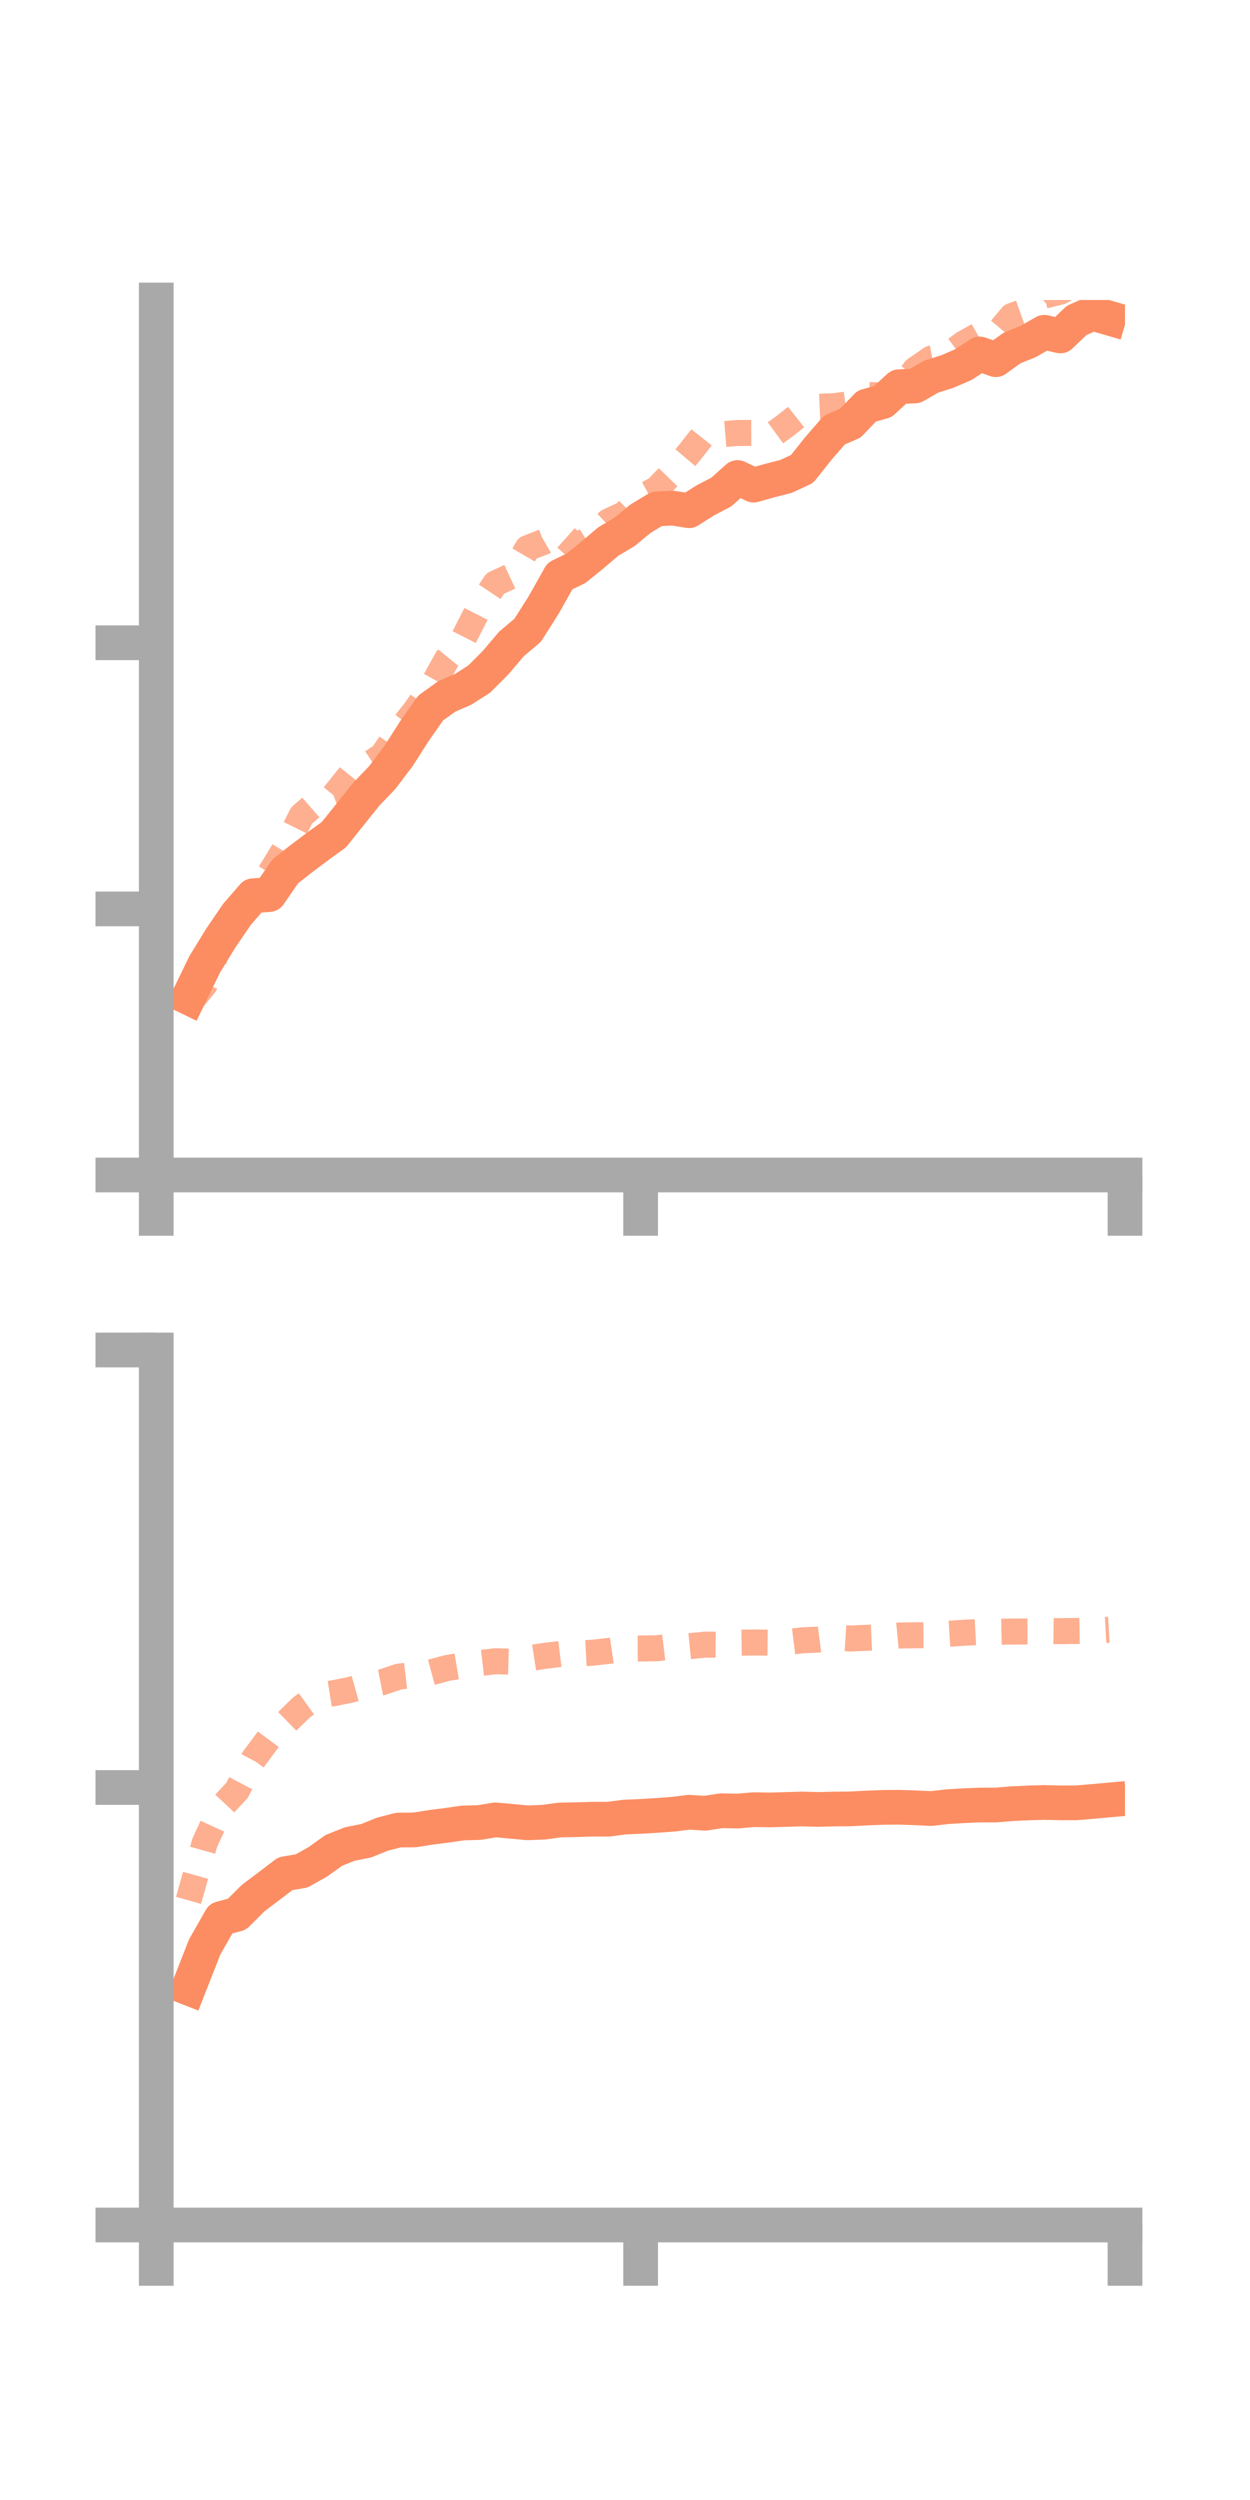 <?xml version="1.0" encoding="utf-8" standalone="no"?>
<!DOCTYPE svg PUBLIC "-//W3C//DTD SVG 1.1//EN"
  "http://www.w3.org/Graphics/SVG/1.1/DTD/svg11.dtd">
<!-- Created with matplotlib (https://matplotlib.org/) -->
<svg height="144pt" version="1.1" viewBox="0 0 72 144" width="72pt" xmlns="http://www.w3.org/2000/svg" xmlns:xlink="http://www.w3.org/1999/xlink">
 <defs>
  <style type="text/css">*{stroke-linecap:butt;stroke-linejoin:round;}</style>
 </defs>
 <g id="figure_1">
  <g id="patch_1">
   <path d="M 0 144 
L 72 144 
L 72 0 
L 0 0 
z
" style="fill:none;"/>
  </g>
  <g id="axes_1">
   <g id="patch_2">
    <path d="M 9 67.68 
L 64.8 67.68 
L 64.8 17.28 
L 9 17.28 
z
" style="fill:none;"/>
   </g>
   <g id="matplotlib.axis_1">
    <g id="xtick_1">
     <g id="line2d_1">
      <defs>
       <path d="M 0 0 
L 0 3.5 
" id="m437d21d5fe" style="stroke:#a9a9a9;stroke-width:2;"/>
      </defs>
      <g>
       <use style="fill:#a9a9a9;stroke:#a9a9a9;stroke-width:2;" x="9" xlink:href="#m437d21d5fe" y="67.68"/>
      </g>
     </g>
    </g>
    <g id="xtick_2">
     <g id="line2d_2">
      <g>
       <use style="fill:#a9a9a9;stroke:#a9a9a9;stroke-width:2;" x="36.9" xlink:href="#m437d21d5fe" y="67.68"/>
      </g>
     </g>
    </g>
    <g id="xtick_3">
     <g id="line2d_3">
      <g>
       <use style="fill:#a9a9a9;stroke:#a9a9a9;stroke-width:2;" x="64.8" xlink:href="#m437d21d5fe" y="67.68"/>
      </g>
     </g>
    </g>
   </g>
   <g id="matplotlib.axis_2">
    <g id="ytick_1">
     <g id="line2d_4">
      <defs>
       <path d="M 0 0 
L -3.5 0 
" id="m6d658b2750" style="stroke:#a9a9a9;stroke-width:2;"/>
      </defs>
      <g>
       <use style="fill:#a9a9a9;stroke:#a9a9a9;stroke-width:2;" x="9" xlink:href="#m6d658b2750" y="67.68"/>
      </g>
     </g>
    </g>
    <g id="ytick_2">
     <g id="line2d_5">
      <g>
       <use style="fill:#a9a9a9;stroke:#a9a9a9;stroke-width:2;" x="9" xlink:href="#m6d658b2750" y="52.352"/>
      </g>
     </g>
    </g>
    <g id="ytick_3">
     <g id="line2d_6">
      <g>
       <use style="fill:#a9a9a9;stroke:#a9a9a9;stroke-width:2;" x="9" xlink:href="#m6d658b2750" y="37.024"/>
      </g>
     </g>
    </g>
   </g>
   <g id="line2d_7">
    <path clip-path="url(#pab72f824af)" d="M 10.86 57.462 
L 11.79 55.547 
L 12.72 54.031 
L 13.65 52.668 
L 14.58 51.595 
L 15.51 51.527 
L 16.44 50.179 
L 17.37 49.452 
L 18.3 48.751 
L 19.23 48.078 
L 20.16 46.92 
L 21.09 45.756 
L 22.02 44.785 
L 22.95 43.555 
L 23.88 42.098 
L 24.81 40.776 
L 25.74 40.111 
L 26.67 39.71 
L 27.6 39.116 
L 28.53 38.187 
L 29.46 37.091 
L 30.39 36.307 
L 31.32 34.841 
L 32.25 33.183 
L 33.18 32.733 
L 34.11 31.98 
L 35.04 31.19 
L 35.97 30.64 
L 36.9 29.873 
L 37.83 29.313 
L 38.76 29.269 
L 39.69 29.418 
L 40.62 28.824 
L 41.55 28.341 
L 42.48 27.506 
L 43.41 27.944 
L 44.34 27.681 
L 45.27 27.443 
L 46.2 27.012 
L 47.13 25.84 
L 48.06 24.769 
L 48.99 24.368 
L 49.92 23.392 
L 50.85 23.134 
L 51.78 22.274 
L 52.71 22.23 
L 53.64 21.693 
L 54.57 21.4 
L 55.5 20.998 
L 56.43 20.388 
L 57.36 20.718 
L 58.29 20.047 
L 59.22 19.671 
L 60.15 19.141 
L 61.08 19.351 
L 62.01 18.458 
L 62.94 18.046 
L 63.87 18.317 
" style="fill:none;stroke:#fc8d62;stroke-linecap:square;stroke-width:2;"/>
   </g>
   <g id="line2d_8">
    <path clip-path="url(#pab72f824af)" d="M 10.86 57.85 
L 11.79 56.715 
L 12.72 54.16 
L 13.65 53.212 
L 14.58 51.599 
L 15.51 50.369 
L 16.44 48.848 
L 17.37 46.975 
L 18.3 46.166 
L 19.23 45.82 
L 20.16 44.658 
L 21.09 44.136 
L 22.02 43.52 
L 22.95 42.154 
L 23.88 40.985 
L 24.81 39.656 
L 25.74 37.98 
L 26.67 36.831 
L 27.6 35.003 
L 28.53 33.608 
L 29.46 33.177 
L 30.39 31.572 
L 31.32 31.212 
L 32.25 30.673 
L 33.18 31.504 
L 34.11 30.915 
L 35.04 30.039 
L 35.97 29.604 
L 36.9 28.667 
L 37.83 28.163 
L 38.76 27.202 
L 39.69 26.107 
L 40.62 24.925 
L 41.55 25.016 
L 42.48 24.938 
L 43.41 24.935 
L 44.34 25.171 
L 45.27 24.488 
L 46.2 23.749 
L 47.13 23.436 
L 48.06 23.395 
L 48.99 23.267 
L 49.92 22.752 
L 50.85 22.78 
L 51.78 22.56 
L 52.71 21.296 
L 53.64 20.653 
L 54.57 20.484 
L 55.5 19.795 
L 56.43 19.271 
L 57.36 19.305 
L 58.29 18.199 
L 59.22 17.869 
L 60.15 17.026 
L 61.08 16.799 
L 62.01 16.315 
L 62.94 15.324 
L 63.87 14.948 
" style="fill:none;stroke:#fc8d62;stroke-dasharray:1.5,1.5;stroke-dashoffset:0;stroke-opacity:0.7;stroke-width:1.5;"/>
   </g>
   <g id="patch_3">
    <path d="M 9 67.68 
L 9 17.28 
" style="fill:none;stroke:#a9a9a9;stroke-linecap:square;stroke-linejoin:miter;stroke-width:2;"/>
   </g>
   <g id="patch_4">
    <path d="M 64.8 67.68 
L 64.8 17.28 
" style="fill:none;"/>
   </g>
   <g id="patch_5">
    <path d="M 9 67.68 
L 64.8 67.68 
" style="fill:none;stroke:#a9a9a9;stroke-linecap:square;stroke-linejoin:miter;stroke-width:2;"/>
   </g>
   <g id="patch_6">
    <path d="M 9 17.28 
L 64.8 17.28 
" style="fill:none;"/>
   </g>
  </g>
  <g id="axes_2">
   <g id="patch_7">
    <path d="M 9 128.16 
L 64.8 128.16 
L 64.8 77.76 
L 9 77.76 
z
" style="fill:none;"/>
   </g>
   <g id="matplotlib.axis_3">
    <g id="xtick_4">
     <g id="line2d_9">
      <g>
       <use style="fill:#a9a9a9;stroke:#a9a9a9;stroke-width:2;" x="9" xlink:href="#m437d21d5fe" y="128.16"/>
      </g>
     </g>
    </g>
    <g id="xtick_5">
     <g id="line2d_10">
      <g>
       <use style="fill:#a9a9a9;stroke:#a9a9a9;stroke-width:2;" x="36.9" xlink:href="#m437d21d5fe" y="128.16"/>
      </g>
     </g>
    </g>
    <g id="xtick_6">
     <g id="line2d_11">
      <g>
       <use style="fill:#a9a9a9;stroke:#a9a9a9;stroke-width:2;" x="64.8" xlink:href="#m437d21d5fe" y="128.16"/>
      </g>
     </g>
    </g>
   </g>
   <g id="matplotlib.axis_4">
    <g id="ytick_4">
     <g id="line2d_12">
      <g>
       <use style="fill:#a9a9a9;stroke:#a9a9a9;stroke-width:2;" x="9" xlink:href="#m6d658b2750" y="128.16"/>
      </g>
     </g>
    </g>
    <g id="ytick_5">
     <g id="line2d_13">
      <g>
       <use style="fill:#a9a9a9;stroke:#a9a9a9;stroke-width:2;" x="9" xlink:href="#m6d658b2750" y="102.96"/>
      </g>
     </g>
    </g>
    <g id="ytick_6">
     <g id="line2d_14">
      <g>
       <use style="fill:#a9a9a9;stroke:#a9a9a9;stroke-width:2;" x="9" xlink:href="#m6d658b2750" y="77.76"/>
      </g>
     </g>
    </g>
   </g>
   <g id="line2d_15">
    <path clip-path="url(#pdeab85ed8f)" d="M 10.86 114.515 
L 11.79 112.145 
L 12.72 110.511 
L 13.65 110.261 
L 14.58 109.332 
L 15.51 108.63 
L 16.44 107.923 
L 17.37 107.769 
L 18.3 107.246 
L 19.23 106.58 
L 20.16 106.212 
L 21.09 106.028 
L 22.02 105.651 
L 22.95 105.412 
L 23.88 105.404 
L 24.81 105.256 
L 25.74 105.137 
L 26.67 105.003 
L 27.6 104.979 
L 28.53 104.825 
L 29.46 104.907 
L 30.39 104.995 
L 31.32 104.959 
L 32.25 104.833 
L 33.18 104.815 
L 34.11 104.785 
L 35.04 104.787 
L 35.97 104.665 
L 36.9 104.625 
L 37.83 104.569 
L 38.76 104.501 
L 39.69 104.386 
L 40.62 104.442 
L 41.55 104.298 
L 42.48 104.318 
L 43.41 104.237 
L 44.34 104.252 
L 45.27 104.226 
L 46.2 104.198 
L 47.13 104.224 
L 48.06 104.199 
L 48.99 104.192 
L 49.92 104.142 
L 50.85 104.107 
L 51.78 104.098 
L 52.71 104.129 
L 53.64 104.172 
L 54.57 104.065 
L 55.5 104.009 
L 56.43 103.97 
L 57.36 103.968 
L 58.29 103.893 
L 59.22 103.85 
L 60.15 103.822 
L 61.08 103.845 
L 62.01 103.843 
L 62.94 103.764 
L 63.87 103.68 
" style="fill:none;stroke:#fc8d62;stroke-linecap:square;stroke-width:2;"/>
   </g>
   <g id="line2d_16">
    <path clip-path="url(#pdeab85ed8f)" d="M 10.86 109.463 
L 11.79 106.151 
L 12.72 104.126 
L 13.65 103.128 
L 14.58 101.362 
L 15.51 100.106 
L 16.44 99.252 
L 17.37 98.345 
L 18.3 97.675 
L 19.23 97.526 
L 20.16 97.339 
L 21.09 97.079 
L 22.02 96.895 
L 22.95 96.578 
L 23.88 96.47 
L 24.81 96.334 
L 25.74 96.082 
L 26.67 95.924 
L 27.6 95.798 
L 28.53 95.688 
L 29.46 95.712 
L 30.39 95.532 
L 31.32 95.386 
L 32.25 95.272 
L 33.18 95.248 
L 34.11 95.199 
L 35.04 95.096 
L 35.97 94.959 
L 36.9 94.954 
L 37.83 94.939 
L 38.76 94.826 
L 39.69 94.823 
L 40.62 94.732 
L 41.55 94.737 
L 42.48 94.622 
L 43.41 94.608 
L 44.34 94.618 
L 45.27 94.596 
L 46.2 94.483 
L 47.13 94.44 
L 48.06 94.319 
L 48.99 94.379 
L 49.92 94.337 
L 50.85 94.293 
L 51.78 94.205 
L 52.71 94.192 
L 53.64 94.185 
L 54.57 94.11 
L 55.5 94.049 
L 56.43 94 
L 57.36 93.996 
L 58.29 93.978 
L 59.22 93.974 
L 60.15 93.944 
L 61.08 93.956 
L 62.01 93.942 
L 62.94 93.927 
L 63.87 93.873 
" style="fill:none;stroke:#fc8d62;stroke-dasharray:1.5,1.5;stroke-dashoffset:0;stroke-opacity:0.7;stroke-width:1.5;"/>
   </g>
   <g id="patch_8">
    <path d="M 9 128.16 
L 9 77.76 
" style="fill:none;stroke:#a9a9a9;stroke-linecap:square;stroke-linejoin:miter;stroke-width:2;"/>
   </g>
   <g id="patch_9">
    <path d="M 64.8 128.16 
L 64.8 77.76 
" style="fill:none;"/>
   </g>
   <g id="patch_10">
    <path d="M 9 128.16 
L 64.8 128.16 
" style="fill:none;stroke:#a9a9a9;stroke-linecap:square;stroke-linejoin:miter;stroke-width:2;"/>
   </g>
   <g id="patch_11">
    <path d="M 9 77.76 
L 64.8 77.76 
" style="fill:none;"/>
   </g>
  </g>
 </g>
 <defs>
  <clipPath id="pab72f824af">
   <rect height="50.4" width="55.8" x="9" y="17.28"/>
  </clipPath>
  <clipPath id="pdeab85ed8f">
   <rect height="50.4" width="55.8" x="9" y="77.76"/>
  </clipPath>
 </defs>
</svg>

